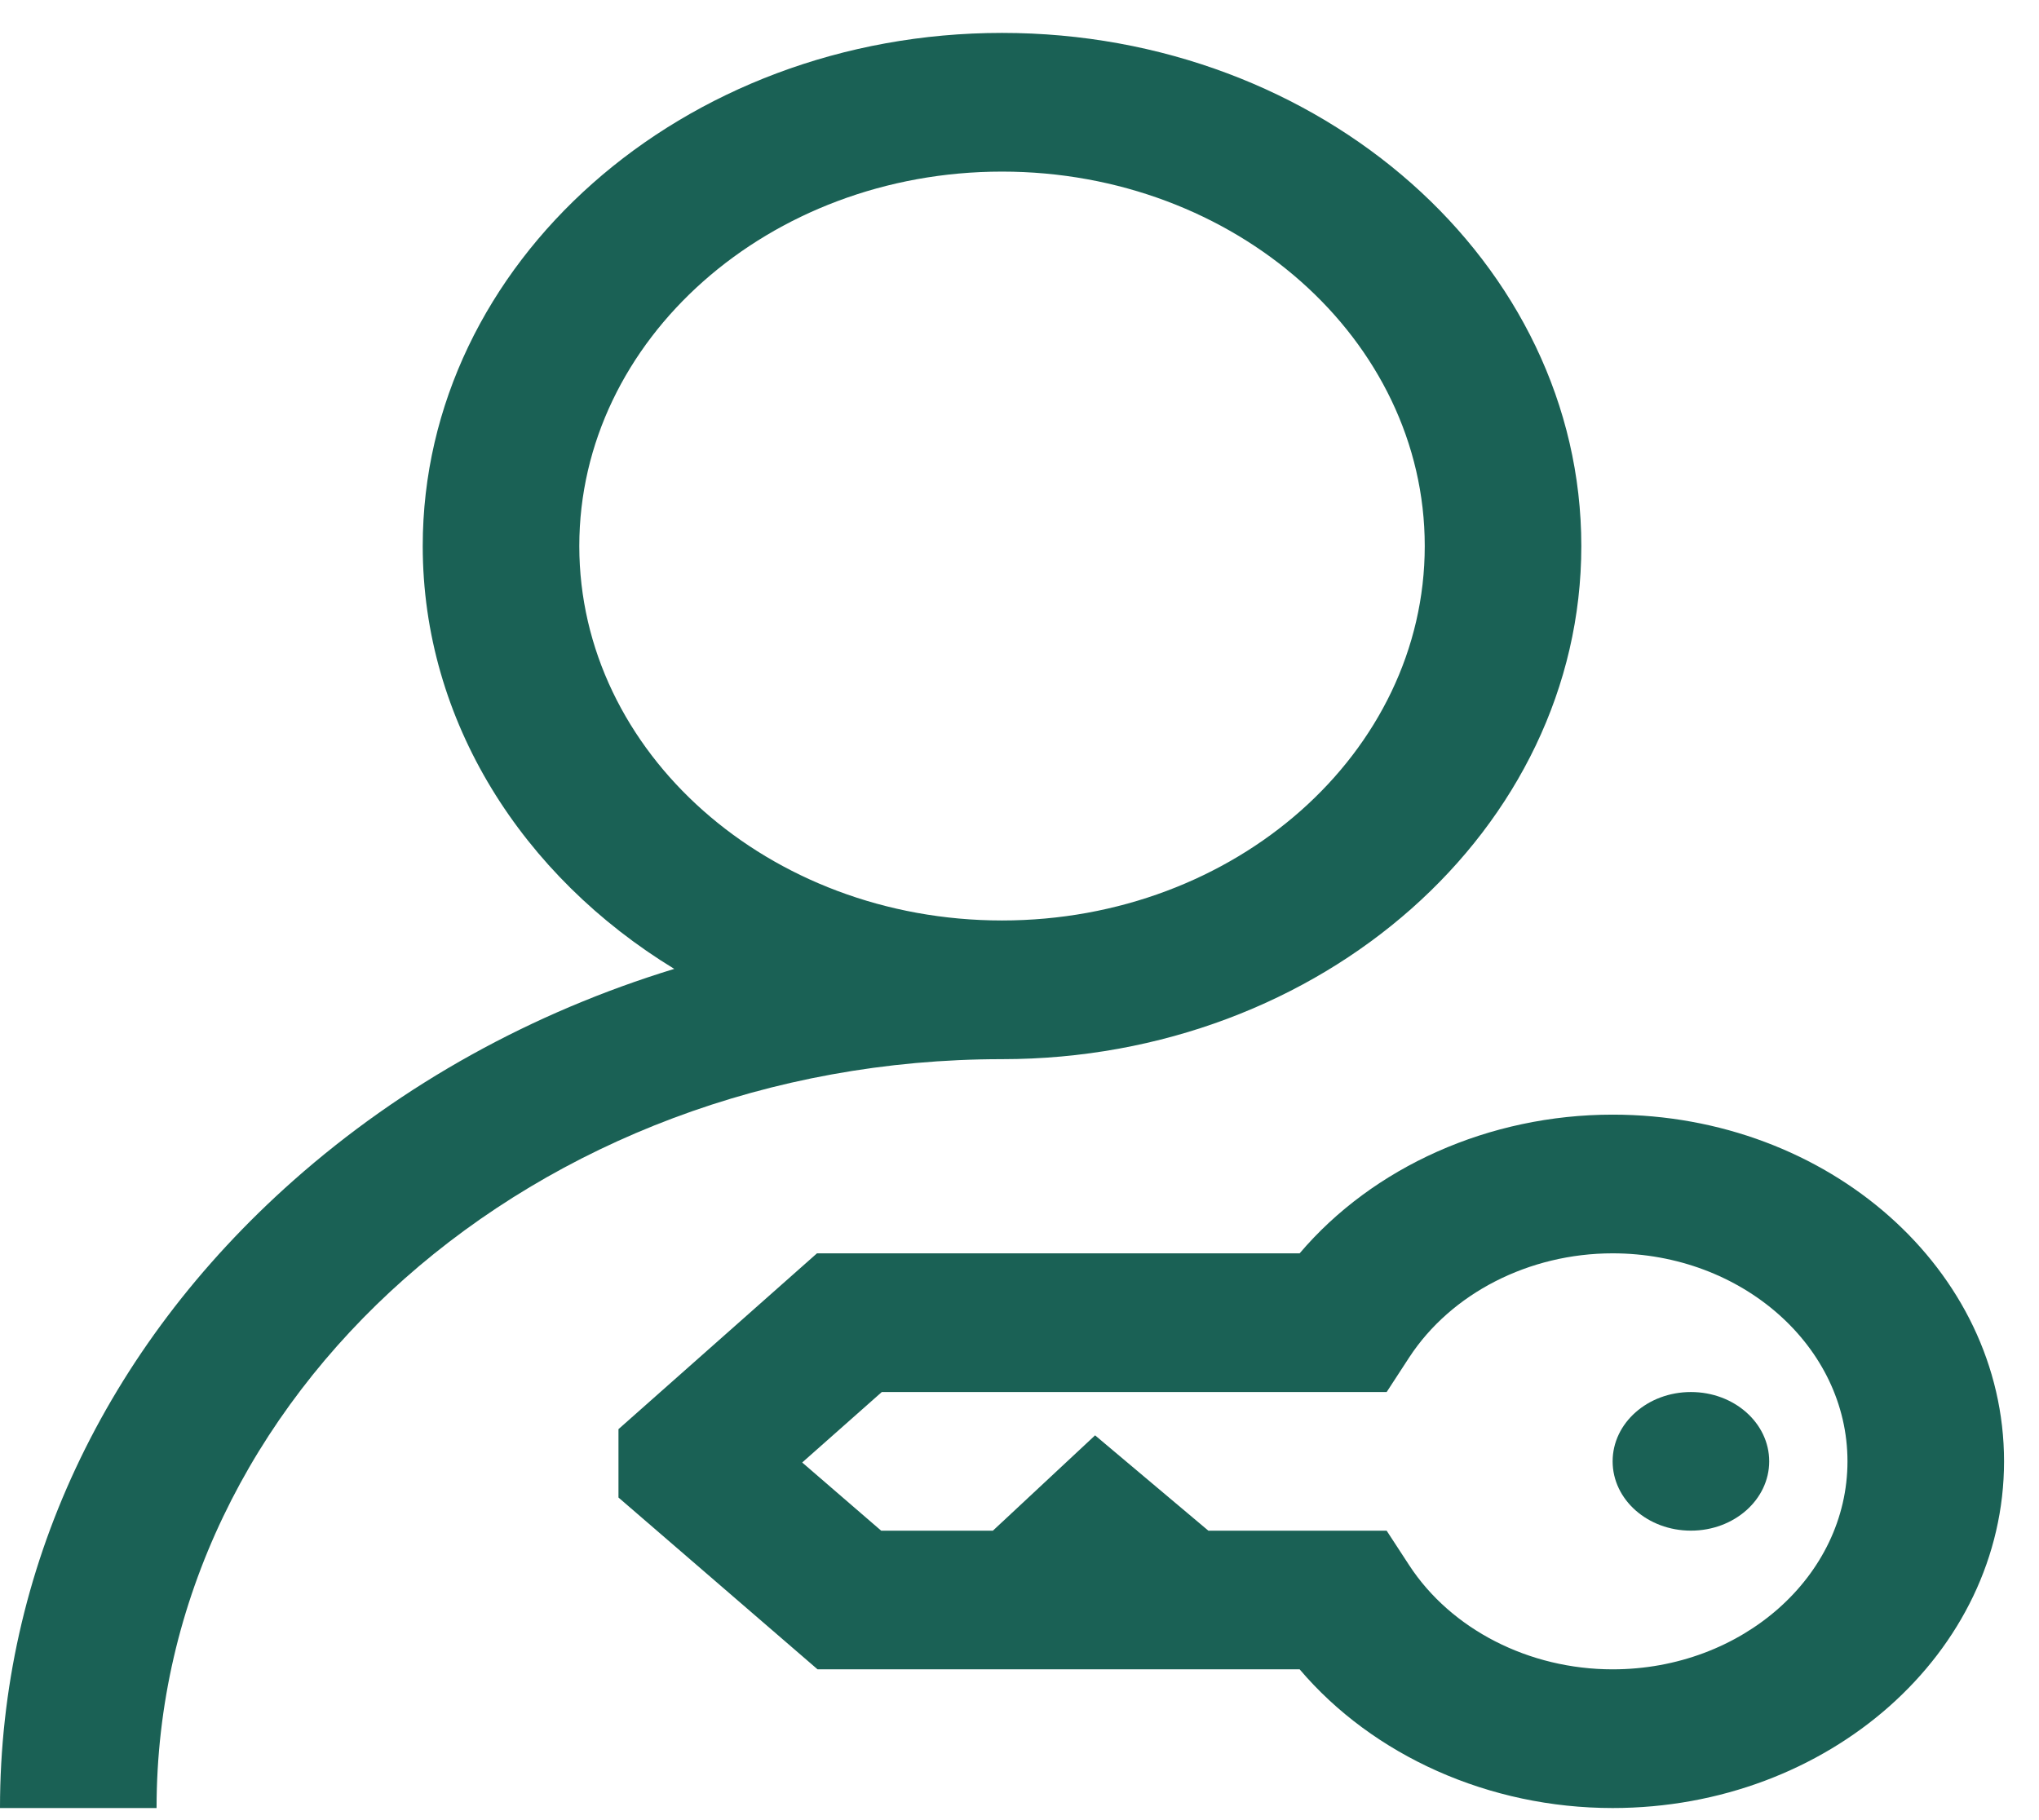 <svg width="28" height="25" viewBox="0 0 28 25" fill="none" xmlns="http://www.w3.org/2000/svg">
<path d="M21.715 7.5C21.715 3.614 18.146 0.452 13.76 0.452C9.374 0.452 5.805 3.614 5.805 7.5C5.805 9.907 7.174 12.036 9.259 13.308C7.313 13.903 5.529 14.886 4.03 16.214C1.431 18.516 0 21.578 0 24.834H2.15C2.15 19.162 7.358 14.548 13.76 14.548C18.146 14.548 21.715 11.386 21.715 7.5ZM7.955 7.5C7.955 4.664 10.559 2.357 13.76 2.357C16.961 2.357 19.565 4.664 19.565 7.5C19.565 10.336 16.961 12.643 13.76 12.643C10.559 12.643 7.955 10.336 7.955 7.5Z" fill="#1A6155"/>
<path d="M22.145 15.31C20.449 15.31 18.855 16.028 17.847 17.215H11.219L8.493 19.63V20.569L11.227 22.929H17.847C18.855 24.116 20.449 24.834 22.145 24.834C25.109 24.834 27.52 22.698 27.52 20.072C27.52 17.446 25.109 15.31 22.145 15.31ZM22.145 22.929C20.998 22.929 19.928 22.382 19.352 21.5L19.042 21.025H16.594L15.038 19.715L13.634 21.025H12.101L11.016 20.088L12.109 19.12H19.042L19.352 18.644C19.928 17.763 20.998 17.215 22.145 17.215C23.923 17.215 25.37 18.497 25.37 20.072C25.37 21.648 23.923 22.929 22.145 22.929Z" fill="#1A6155"/>
<path d="M23.22 21.024C23.814 21.024 24.295 20.598 24.295 20.072C24.295 19.546 23.814 19.12 23.22 19.12C22.626 19.12 22.145 19.546 22.145 20.072C22.145 20.598 22.626 21.024 23.22 21.024Z" fill="#1A6155"/>
</svg>
